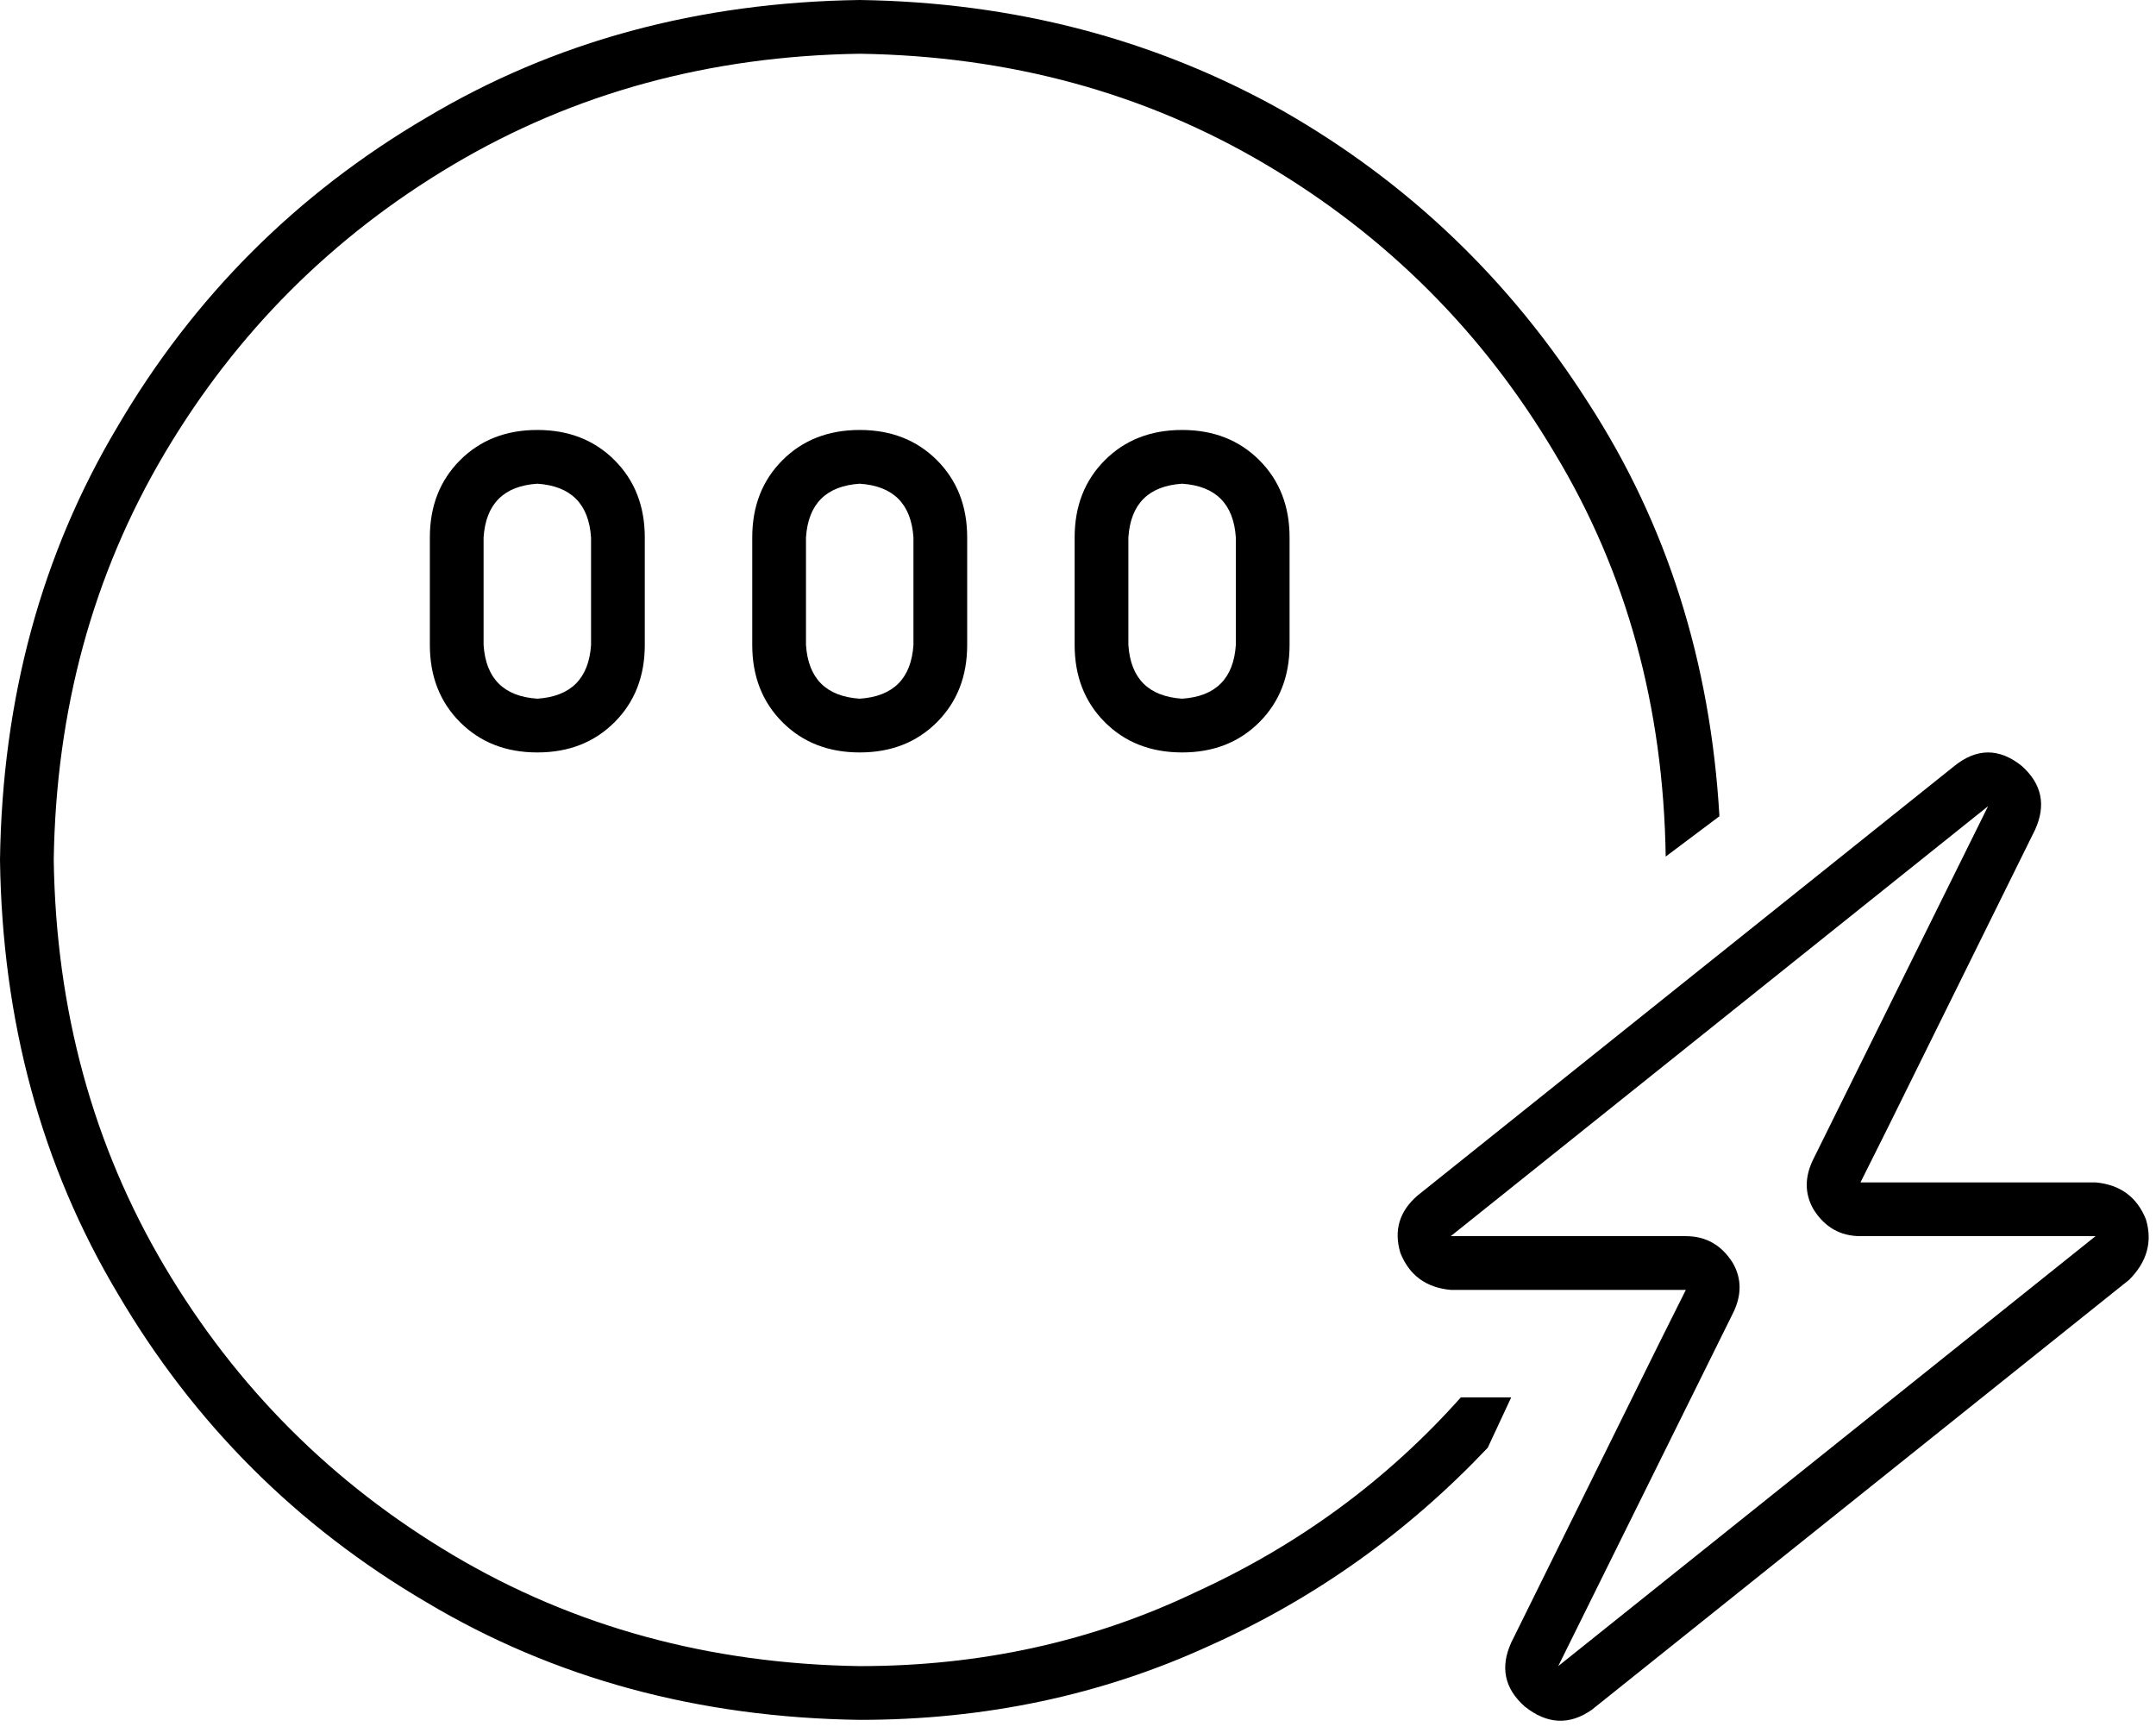<svg viewBox="0 0 642 516">
  <path
    d="M 256 496 Q 310 496 356 474 L 356 474 Q 402 453 435 416 L 450 416 L 443 431 Q 407 469 360 490 Q 312 512 256 512 Q 184 511 127 477 Q 69 443 35 385 Q 1 328 0 256 Q 1 184 35 127 Q 69 69 127 35 Q 184 1 256 0 Q 325 1 382 33 Q 438 65 473 120 Q 508 174 512 243 L 496 255 Q 495 188 463 135 Q 431 81 377 49 Q 323 17 256 16 Q 189 17 135 49 Q 81 81 49 135 Q 17 189 16 256 Q 17 323 49 377 Q 81 431 135 463 Q 189 495 256 496 L 256 496 Z M 176 160 Q 175 145 160 144 Q 145 145 144 160 L 144 192 Q 145 207 160 208 Q 175 207 176 192 L 176 160 L 176 160 Z M 128 160 Q 128 146 137 137 L 137 137 Q 146 128 160 128 Q 174 128 183 137 Q 192 146 192 160 L 192 192 Q 192 206 183 215 Q 174 224 160 224 Q 146 224 137 215 Q 128 206 128 192 L 128 160 L 128 160 Z M 272 192 L 272 160 Q 271 145 256 144 Q 241 145 240 160 L 240 192 Q 241 207 256 208 Q 271 207 272 192 L 272 192 Z M 256 128 Q 270 128 279 137 L 279 137 Q 288 146 288 160 L 288 192 Q 288 206 279 215 Q 270 224 256 224 Q 242 224 233 215 Q 224 206 224 192 L 224 160 Q 224 146 233 137 Q 242 128 256 128 L 256 128 Z M 368 160 Q 367 145 352 144 Q 337 145 336 160 L 336 192 Q 337 207 352 208 Q 367 207 368 192 L 368 160 L 368 160 Z M 320 160 Q 320 146 329 137 L 329 137 Q 338 128 352 128 Q 366 128 375 137 Q 384 146 384 160 L 384 192 Q 384 206 375 215 Q 366 224 352 224 Q 338 224 329 215 Q 320 206 320 192 L 320 160 L 320 160 Z M 540 345 L 592 240 L 432 368 L 502 368 Q 511 368 516 376 Q 520 383 516 391 L 464 496 L 624 368 L 554 368 Q 545 368 540 360 Q 536 353 540 345 L 540 345 Z M 606 247 L 562 336 L 554 352 L 572 352 L 624 352 Q 635 353 639 363 Q 642 373 634 381 L 474 509 Q 464 516 454 508 Q 445 500 450 489 L 494 400 L 502 384 L 484 384 L 432 384 Q 421 383 417 373 Q 414 363 422 356 L 582 228 Q 592 220 602 228 Q 611 236 606 247 L 606 247 Z"
  />
</svg>